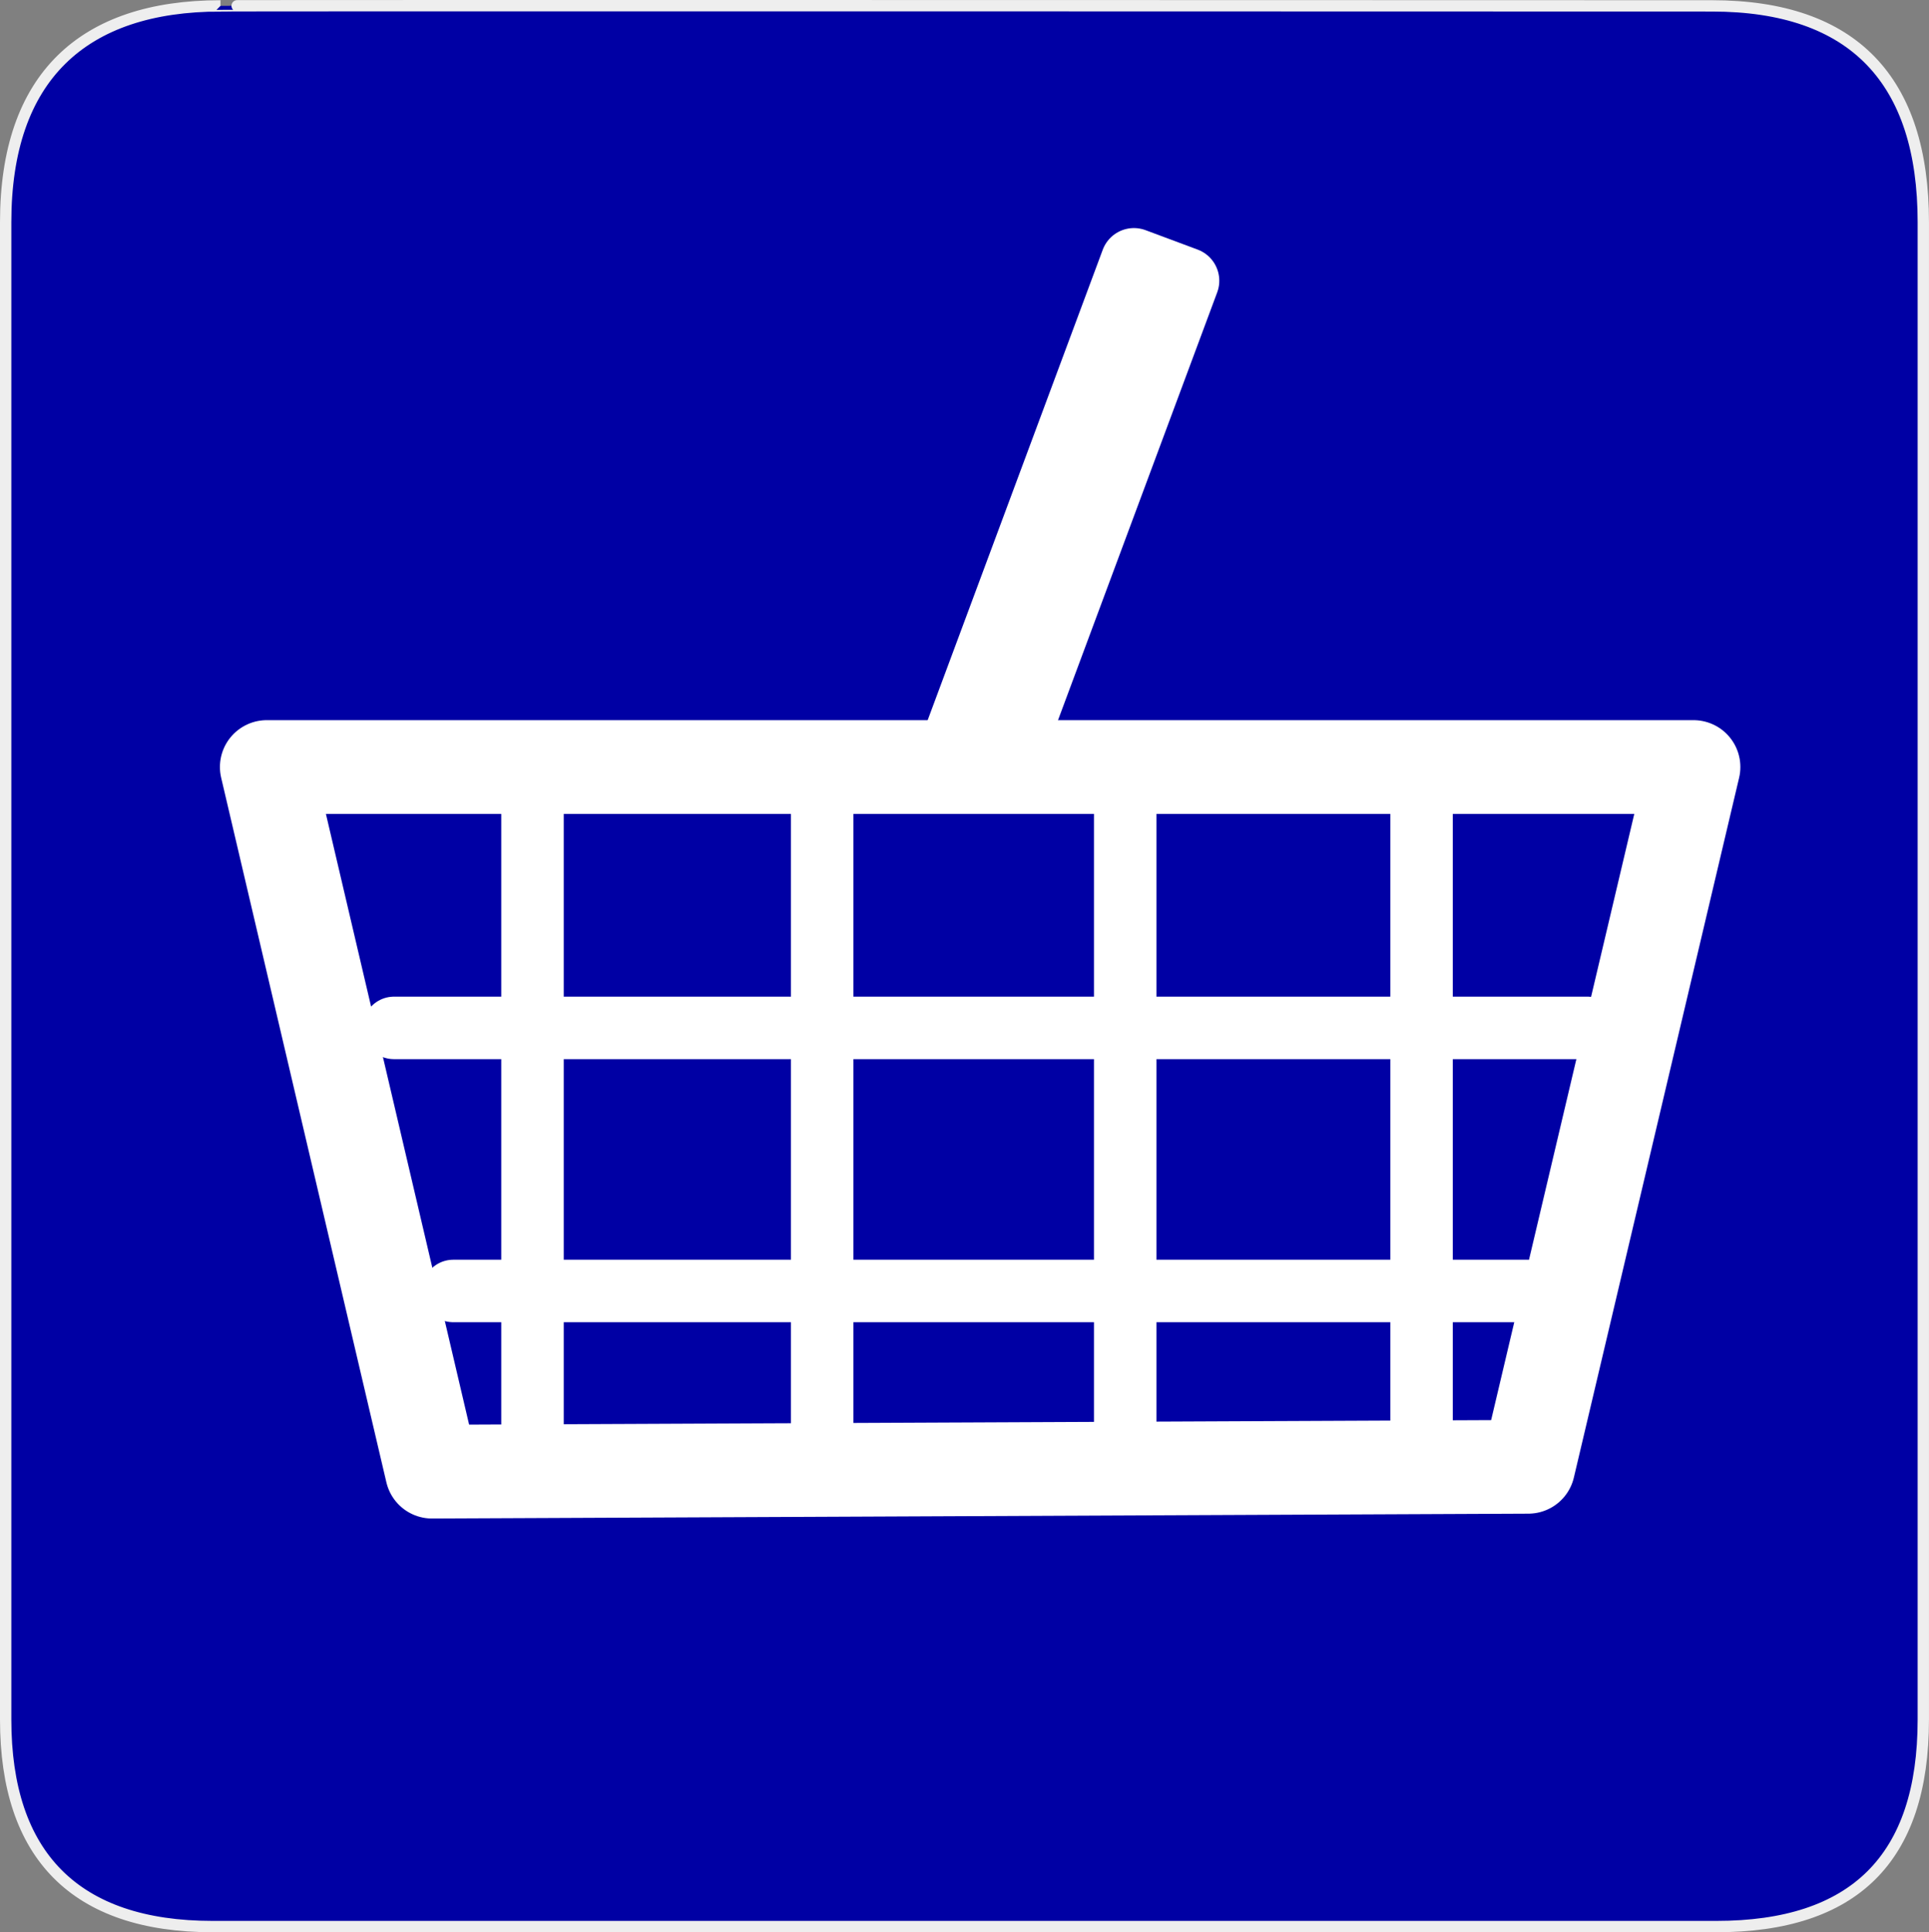 <?xml version="1.0" encoding="UTF-8" standalone="no"?>
<!-- Created with Inkscape (http://www.inkscape.org/) -->

<svg
   xmlns:dc="http://purl.org/dc/elements/1.1/"
   xmlns:cc="http://creativecommons.org/ns#"
   xmlns:rdf="http://www.w3.org/1999/02/22-rdf-syntax-ns#"
   xmlns:svg="http://www.w3.org/2000/svg"
   xmlns="http://www.w3.org/2000/svg"
   xmlns:sodipodi="http://sodipodi.sourceforge.net/DTD/sodipodi-0.dtd"
   xmlns:inkscape="http://www.inkscape.org/namespaces/inkscape"
   version="1.0"
   width="28.993"
   height="29.043"
   id="svg2"
   sodipodi:version="0.32"
   inkscape:version="0.92.2 (5c3e80d, 2017-08-06)"
   sodipodi:docname="convenience.svg"
   inkscape:output_extension="org.inkscape.output.svg.inkscape">
  <rect width="100%" height="100%" fill="#808080" stroke="none"/>
  <sodipodi:namedview
     inkscape:window-height="783"
     inkscape:window-width="1103"
     inkscape:pageshadow="2"
     inkscape:pageopacity="0.0"
     guidetolerance="10.0"
     gridtolerance="10.0"
     objecttolerance="10.0"
     borderopacity="1.0"
     bordercolor="#666666"
     pagecolor="#ffffff"
     id="base"
     inkscape:zoom="10.427586"
     inkscape:cx="6.9815613"
     inkscape:cy="8.7600198"
     inkscape:window-x="91"
     inkscape:window-y="88"
     inkscape:current-layer="svg2"
     showgrid="false"
     fit-margin-top="0"
     fit-margin-left="0"
     fit-margin-right="0"
     fit-margin-bottom="0"
     inkscape:window-maximized="0" />
  <defs
     id="defs4">
    <inkscape:perspective
       sodipodi:type="inkscape:persp3d"
       inkscape:vp_x="0 : 290 : 1"
       inkscape:vp_y="0 : 1000 : 0"
       inkscape:vp_z="580 : 290 : 1"
       inkscape:persp3d-origin="290 : 193.33333 : 1"
       id="perspective2441" />
    <inkscape:perspective
       id="perspective2466"
       inkscape:persp3d-origin="372.04724 : 350.78739 : 1"
       inkscape:vp_z="744.09448 : 526.18109 : 1"
       inkscape:vp_y="0 : 1000 : 0"
       inkscape:vp_x="0 : 526.18109 : 1"
       sodipodi:type="inkscape:persp3d" />
  </defs>
  <g
     id="g1327"
     transform="matrix(0.05,0,0,0.05,0,-2.22223e-5)">
    <path
       d="M 66.275,1.768 C 24.94,1.768 1.704,23.139 1.704,66.804 v 450.123 c 0,40.844 20.895,62.229 62.192,62.229 H 515.92 c 41.307,0 62.229,-20.315 62.229,-62.229 V 66.804 c 0,-42.601 -20.922,-65.036 -63.521,-65.036 -0.004,0 -448.495,-0.143 -448.353,0 z"
       style="fill:#0000a4;stroke:#eeeeee;stroke-width:3.408;fill-opacity:1"
       id="path1329"
       inkscape:connector-curvature="0" />
  </g>
  <g
     id="g10747"
     transform="matrix(0.05,0,0,0.05,1.6,3.3)">
    <path
       sodipodi:nodetypes="ccccc"
       id="path3264"
       d="M 477.069,164.577 H 48.196 l 49.668,211.826 329.531,-1.458 z"
       style="fill:none;fill-rule:evenodd;stroke:#ffffff;stroke-width:28.173;stroke-linecap:round;stroke-linejoin:round;stroke-miterlimit:4;stroke-dasharray:none;stroke-opacity:1"
       inkscape:connector-curvature="0" />
    <path
       sodipodi:nodetypes="cc"
       style="fill:none;fill-rule:evenodd;stroke:#ffffff;stroke-width:18.782;stroke-linecap:round;stroke-linejoin:miter;stroke-miterlimit:4;stroke-dasharray:none;stroke-opacity:1"
       d="M 128.069,165.735 V 363.207"
       id="path3268"
       inkscape:connector-curvature="0" />
    <path
       id="path3280"
       d="M 86.425,243.001 H 445.192"
       style="fill:none;fill-rule:evenodd;stroke:#ffffff;stroke-width:18.782;stroke-linecap:round;stroke-linejoin:miter;stroke-miterlimit:4;stroke-dasharray:none;stroke-opacity:1"
       sodipodi:nodetypes="cc"
       inkscape:connector-curvature="0" />
    <path
       sodipodi:nodetypes="cc"
       id="path3318"
       d="M 215.153,165.735 V 363.251"
       style="fill:none;fill-rule:evenodd;stroke:#ffffff;stroke-width:18.782;stroke-linecap:round;stroke-linejoin:miter;stroke-miterlimit:4;stroke-dasharray:none;stroke-opacity:1"
       inkscape:connector-curvature="0" />
    <path
       sodipodi:nodetypes="cc"
       style="fill:none;fill-rule:evenodd;stroke:#ffffff;stroke-width:18.782;stroke-linecap:round;stroke-linejoin:miter;stroke-miterlimit:4;stroke-dasharray:none;stroke-opacity:1"
       d="M 306.236,165.735 V 372.159"
       id="path3320"
       inkscape:connector-curvature="0" />
    <path
       sodipodi:nodetypes="cc"
       id="path3322"
       d="M 395.32,165.735 V 373.522"
       style="fill:none;fill-rule:evenodd;stroke:#ffffff;stroke-width:18.782;stroke-linecap:round;stroke-linejoin:miter;stroke-miterlimit:4;stroke-dasharray:none;stroke-opacity:1"
       inkscape:connector-curvature="0" />
    <path
       sodipodi:nodetypes="cc"
       style="fill:none;fill-rule:evenodd;stroke:#ffffff;stroke-width:18.782;stroke-linecap:round;stroke-linejoin:miter;stroke-miterlimit:4;stroke-dasharray:none;stroke-opacity:1"
       d="M 104.241,322.085 H 427.375"
       id="path3324"
       inkscape:connector-curvature="0" />
  </g>
  <path
     style="fill:#ffffff;fill-rule:evenodd;stroke:#ffffff;stroke-width:1;stroke-linecap:round;stroke-linejoin:round;stroke-miterlimit:4;stroke-dasharray:none;stroke-opacity:1"
     d="m 14.356,11.148 2.687,-7.22 0.783,0.292 -2.724,7.321 z"
     id="path10756"
     sodipodi:nodetypes="ccccc"
     inkscape:connector-curvature="0" />
</svg>
